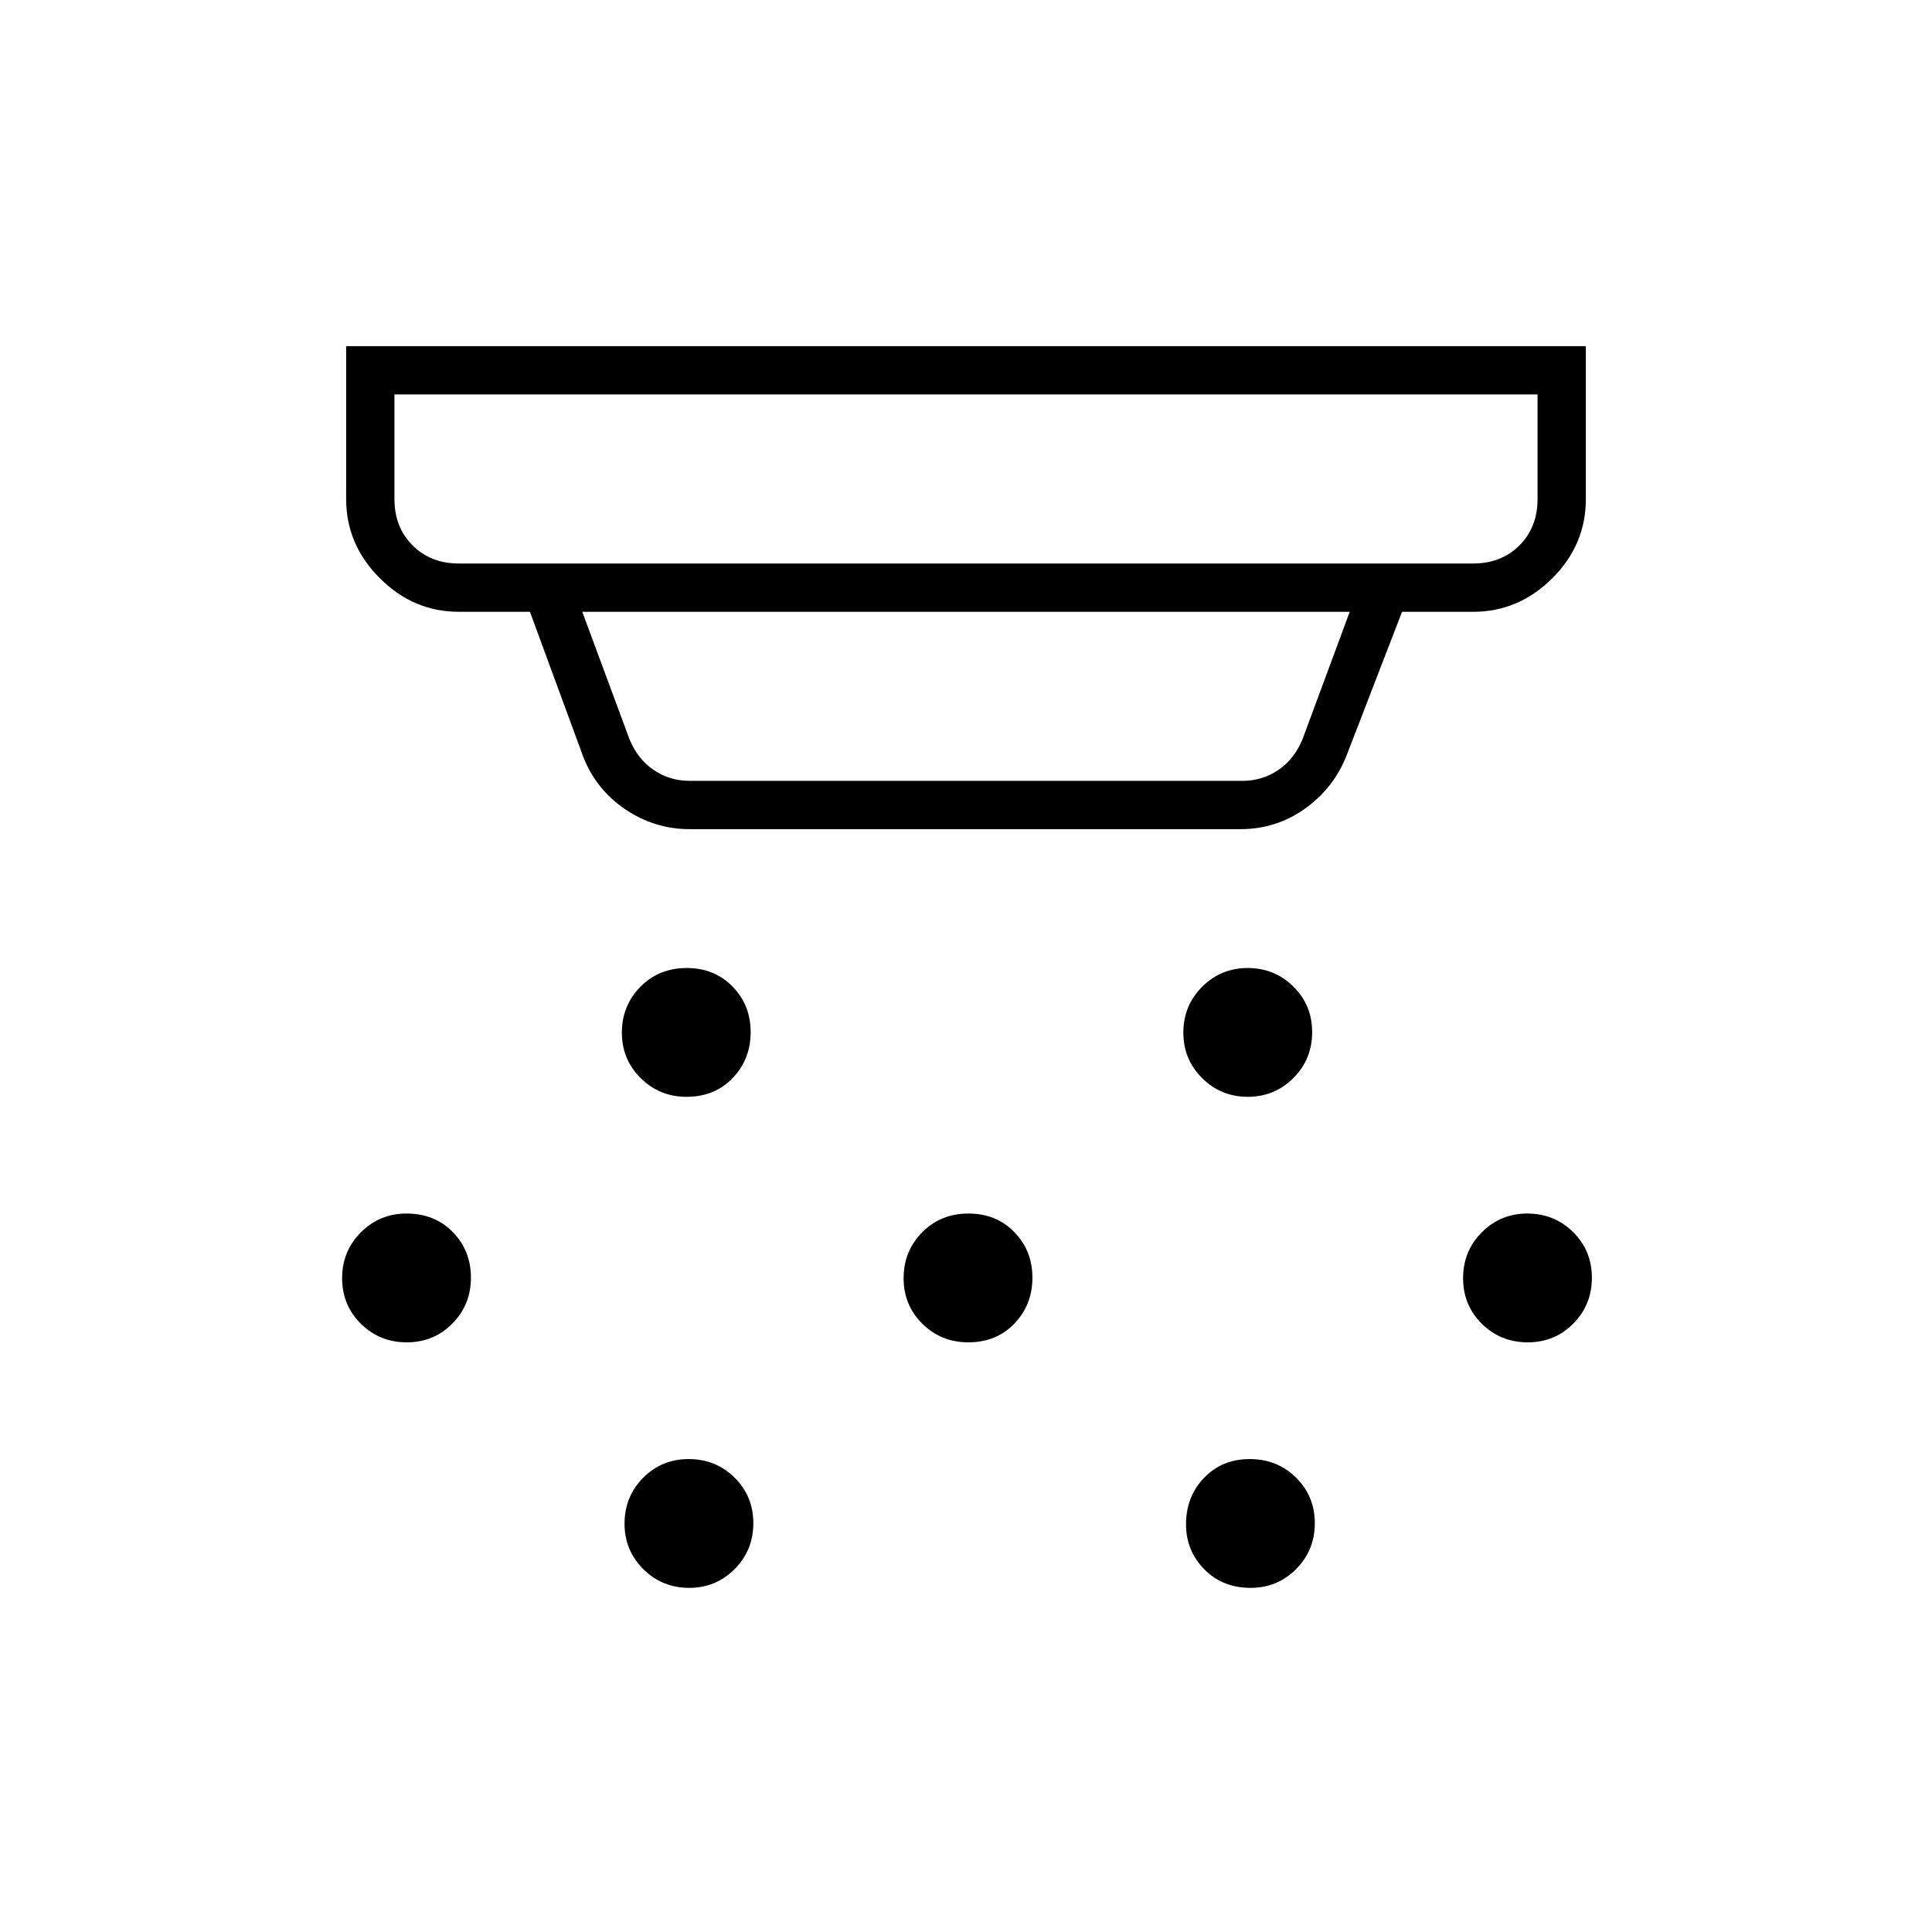 <svg xmlns="http://www.w3.org/2000/svg" height="40" viewBox="0 -960 960 960" width="40"><path d="M341.12-415q-13.45 0-22.79-9.3-9.33-9.3-9.33-22.58 0-13.45 9.22-22.79 9.21-9.33 23-9.33 13.78 0 22.78 9.22 9 9.21 9 22.66t-8.94 22.79q-8.94 9.33-22.94 9.33Zm140 122q-13.45 0-22.79-9.22-9.33-9.21-9.33-22.66t9.22-22.79q9.21-9.33 23-9.33 13.78 0 22.78 9.22 9 9.21 9 22.66t-8.94 22.79q-8.94 9.33-22.94 9.33ZM342.45-171q-13.45 0-22.78-9.3-9.34-9.3-9.34-22.58 0-13.45 9.22-22.79 9.21-9.33 22.67-9.33 13.45 0 22.78 9.22 9.33 9.21 9.33 22.66t-9.3 22.79q-9.29 9.33-22.58 9.33ZM620-415q-13.33 0-22.67-9.3-9.33-9.3-9.33-22.58 0-13.45 9.33-22.79Q606.67-479 620-479q13.33 0 22.67 9.22 9.33 9.21 9.33 22.66t-9.33 22.79Q633.33-415 620-415Zm1.45 244q-14.01 0-23.06-9.24-9.06-9.25-9.06-22.31 0-13.78 8.96-23.12 8.96-9.33 22.67-9.33t23.04 9.22q9.33 9.21 9.33 22.66t-9.3 22.79q-9.29 9.33-22.58 9.33Zm137.67-122q-13.45 0-22.79-9.22-9.33-9.21-9.33-22.66t9.3-22.79q9.3-9.33 22.58-9.33 13.45 0 22.79 9.22 9.33 9.21 9.33 22.66t-9.22 22.79q-9.21 9.33-22.66 9.33Zm-557 0q-13.45 0-22.79-9.22-9.33-9.21-9.33-22.66t9.32-22.79q9.32-9.33 22.64-9.33 14.04 0 23.04 9.22 9 9.21 9 22.66t-9.22 22.79q-9.21 9.33-22.66 9.33Zm140.55-255q-17.45 0-32.06-9.92-14.61-9.91-20.94-26.41L263.33-656H228q-22.58 0-39.29-16.71T172-712v-76h616v76q0 22.75-16.71 39.37Q754.58-656 732-656h-35.33L669-584.33q-6.41 16.07-20.64 26.2Q634.13-548 616.33-548H342.67ZM196-764v52q0 14 9 23t23 9h504q14 0 23-9t9-23v-52H196Zm93.33 108 23.34 63q4 10 12 15.5t18 5.5h274.66q10 0 18-5.5t12-15.5l23.34-63H289.33ZM196-764v84-84Z"/></svg>